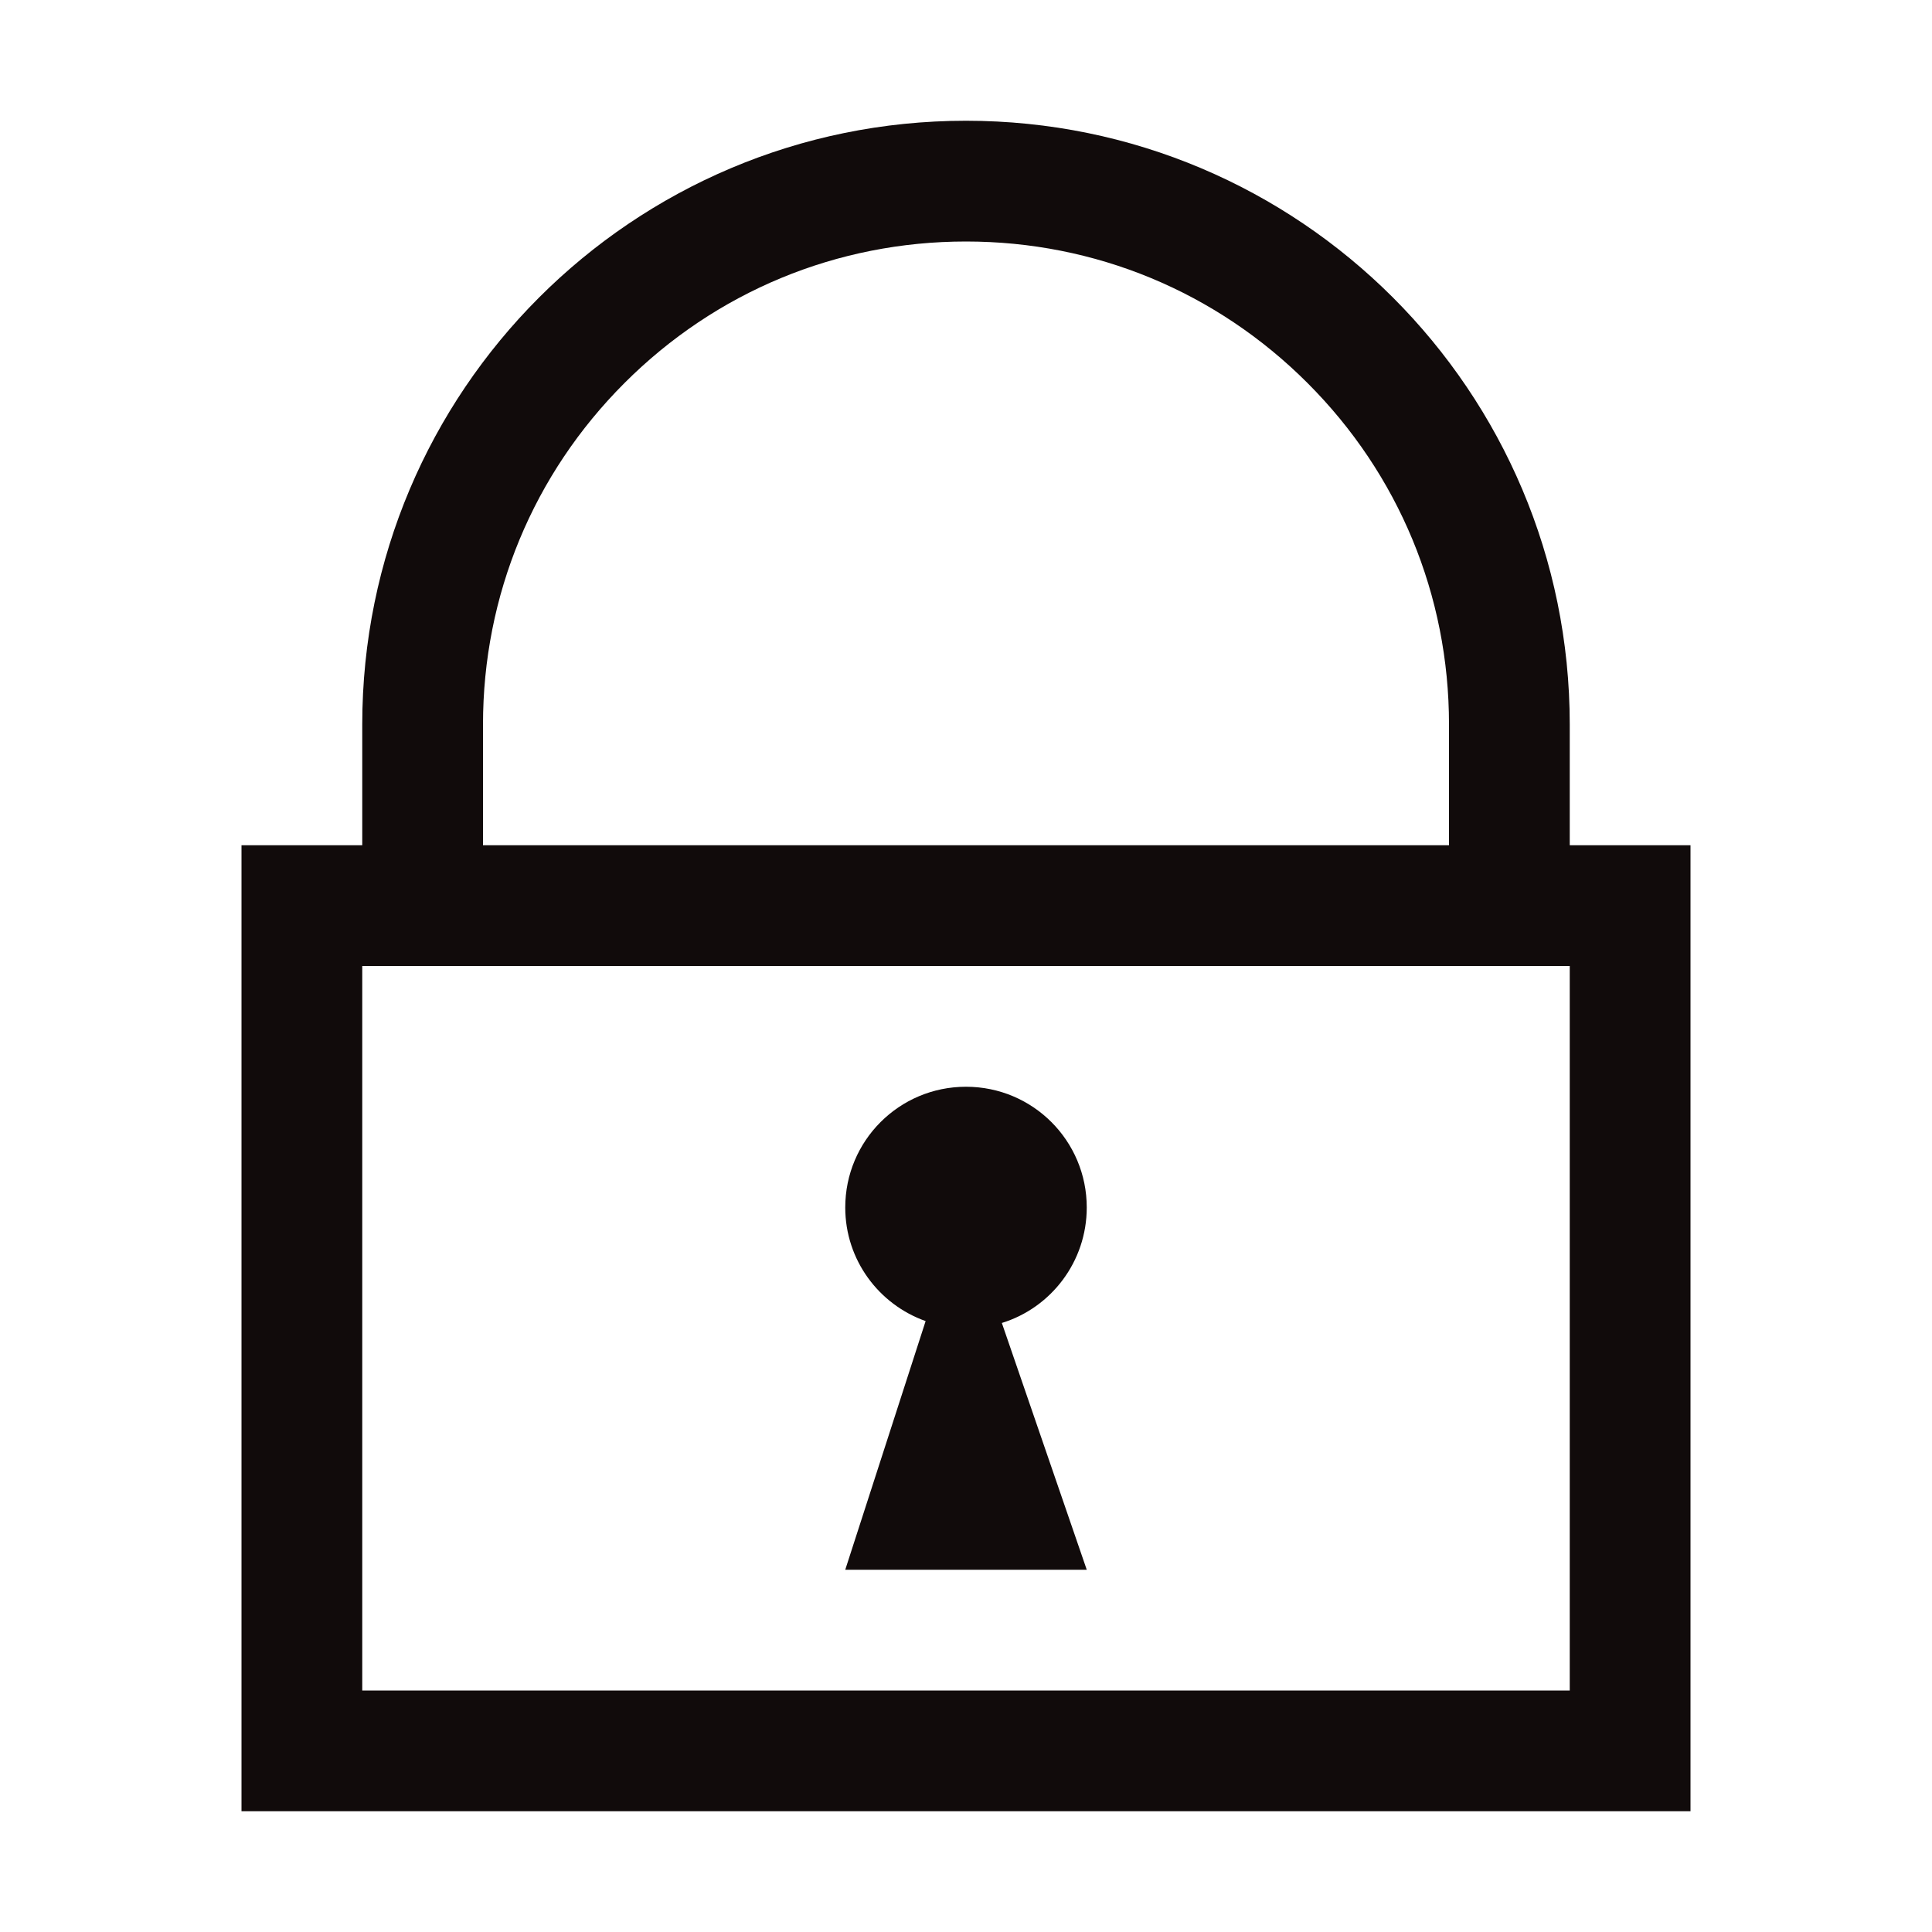 <?xml version="1.0" encoding="utf-8"?>
<!-- Generator: Adobe Illustrator 21.1.0, SVG Export Plug-In . SVG Version: 6.00 Build 0)  -->
<svg version="1.1" id="Livello_1" xmlns="http://www.w3.org/2000/svg" xmlns:xlink="http://www.w3.org/1999/xlink" x="0px" y="0px"
	 viewBox="0 0 512 512" style="enable-background:new 0 0 512 512;" xml:space="preserve">
<style type="text/css">
	.st0{fill:none;stroke:#000000;stroke-width:32;stroke-miterlimit:10;}
	.st1{fill:#110B0B;}
</style>
<g>
	<path class="st1" d="M416,224v-32c0-88.4-71.6-160-160-160S96,103.6,96,192v32H64v256h384V224H416z M128,192
		c0-34.2,13.3-66.3,37.5-90.5C189.7,77.3,221.8,64,256,64s66.3,13.3,90.5,37.5c24.2,24.2,37.5,56.3,37.5,90.5v32H128V192z M416,448
		H96V256h320V448z"/>
	<path class="st1" d="M288,416l-22.5-65.4c13-4,22.5-16.2,22.5-30.6c0-17.7-14.3-32-32-32c-17.7,0-32,14.3-32,32
		c0,13.9,8.9,25.7,21.3,30.1L224,416H288z"/>
</g>
</svg>
